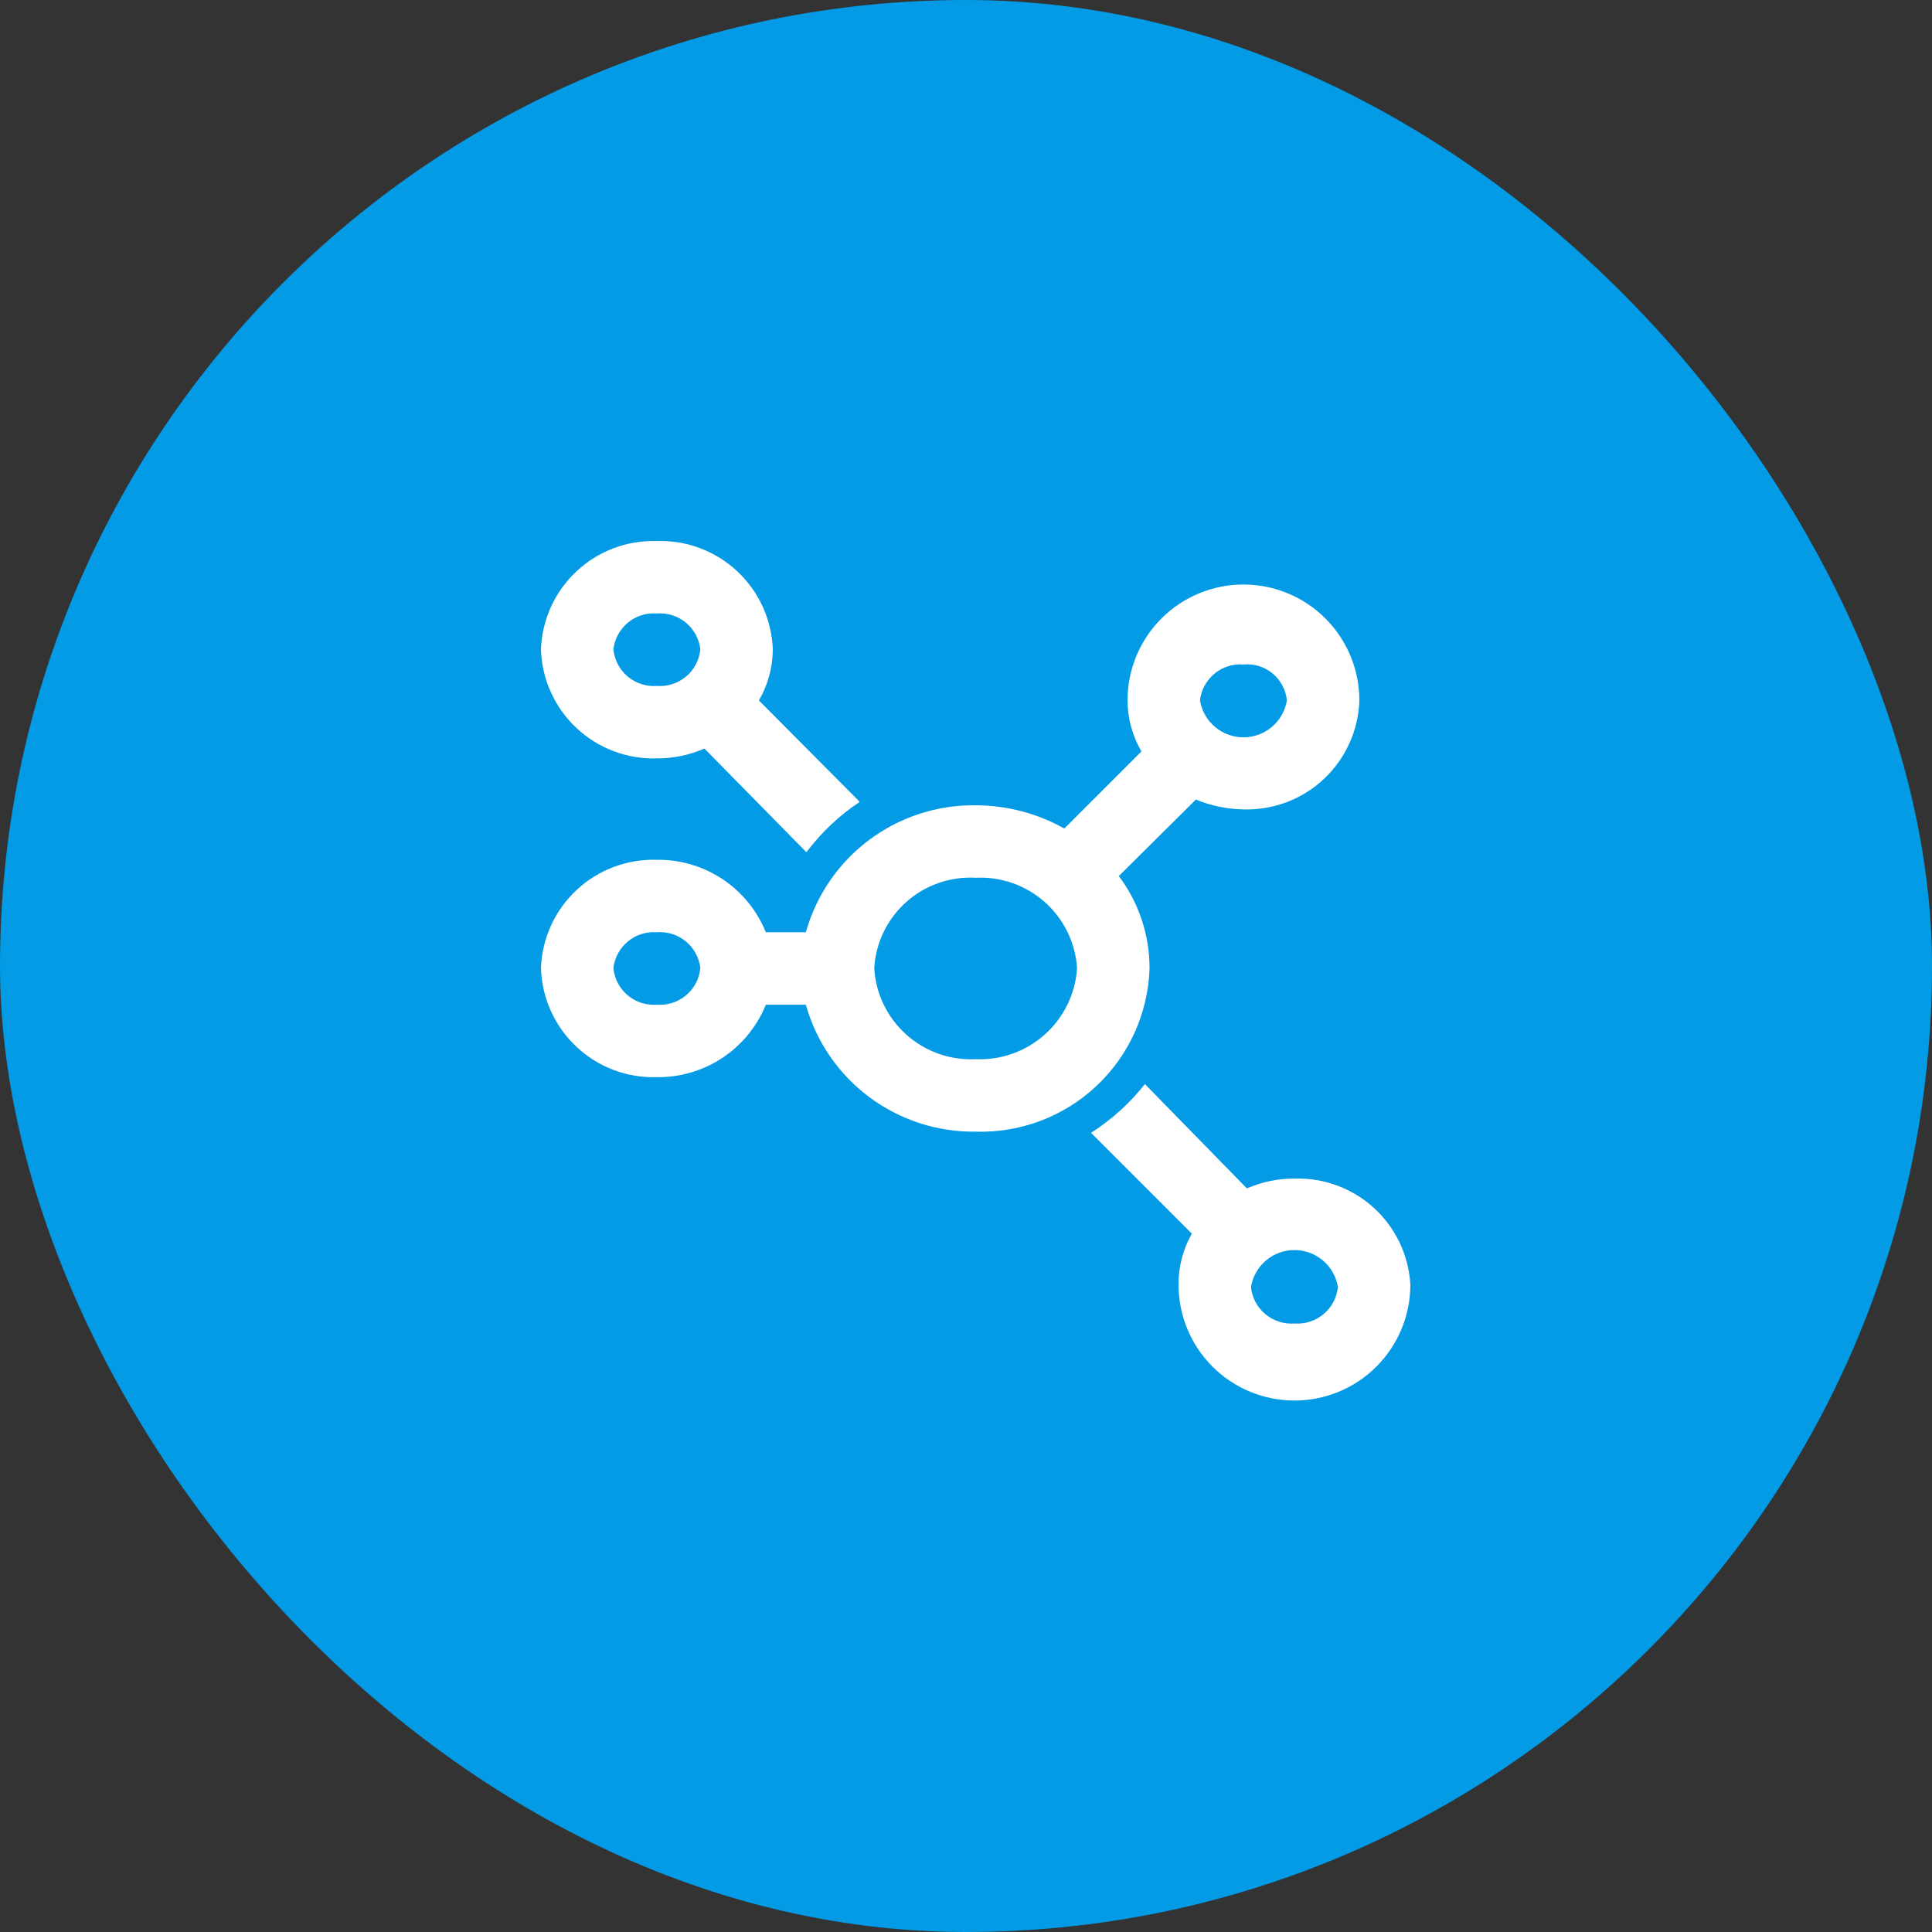 <svg width="50" height="50" viewBox="0 0 50 50" fill="none" xmlns="http://www.w3.org/2000/svg">
<rect x="0" y="0" width="50" height="50" fill="#333333" stroke="none"/>
<g id="Frame">
<rect width="50" height="50" rx="25" fill="#039BE5"/>
<g id="Vector">
<path d="M29.75 25.056C29.751 24.196 29.472 23.359 28.955 22.672L30.95 20.692C31.34 20.854 31.758 20.94 32.18 20.947C32.562 20.959 32.943 20.895 33.301 20.76C33.658 20.625 33.986 20.42 34.264 20.158C34.543 19.896 34.767 19.582 34.924 19.233C35.081 18.885 35.168 18.509 35.18 18.127C35.18 17.331 34.864 16.568 34.301 16.005C33.739 15.443 32.976 15.127 32.18 15.127C31.384 15.127 30.621 15.443 30.059 16.005C29.496 16.568 29.18 17.331 29.18 18.127C29.182 18.59 29.306 19.046 29.54 19.447L27.545 21.442C26.844 21.049 26.054 20.842 25.25 20.841C24.258 20.828 23.289 21.142 22.494 21.737C21.699 22.331 21.123 23.171 20.855 24.127H19.82C19.593 23.566 19.203 23.088 18.7 22.753C18.197 22.418 17.604 22.244 17 22.252C16.231 22.227 15.483 22.509 14.921 23.034C14.358 23.56 14.027 24.287 14 25.056C14.012 25.439 14.098 25.815 14.256 26.163C14.413 26.512 14.637 26.826 14.916 27.088C15.194 27.35 15.522 27.555 15.879 27.69C16.237 27.825 16.618 27.889 17 27.877C17.604 27.884 18.197 27.709 18.7 27.375C19.203 27.04 19.593 26.562 19.82 26.002H20.855C21.123 26.957 21.699 27.797 22.494 28.391C23.289 28.985 24.258 29.3 25.25 29.287C25.823 29.305 26.395 29.209 26.931 29.006C27.468 28.803 27.959 28.497 28.377 28.104C28.795 27.711 29.131 27.24 29.367 26.717C29.602 26.194 29.733 25.63 29.75 25.056ZM32.18 17.197C32.452 17.171 32.724 17.255 32.934 17.429C33.145 17.604 33.278 17.854 33.305 18.127C33.261 18.393 33.124 18.636 32.918 18.811C32.712 18.986 32.45 19.082 32.18 19.082C31.91 19.082 31.648 18.986 31.442 18.811C31.236 18.636 31.099 18.393 31.055 18.127C31.085 17.856 31.22 17.608 31.43 17.434C31.639 17.261 31.909 17.175 32.18 17.197ZM17 26.002C16.726 26.022 16.455 25.935 16.245 25.759C16.034 25.582 15.902 25.33 15.875 25.056C15.905 24.786 16.04 24.538 16.25 24.364C16.459 24.191 16.729 24.105 17 24.127C17.271 24.105 17.541 24.191 17.75 24.364C17.96 24.538 18.095 24.786 18.125 25.056C18.098 25.33 17.966 25.582 17.755 25.759C17.545 25.935 17.274 26.022 17 26.002ZM25.25 27.412C24.59 27.444 23.945 27.215 23.453 26.774C22.961 26.333 22.664 25.716 22.625 25.056C22.664 24.398 22.962 23.782 23.454 23.344C23.946 22.905 24.592 22.68 25.25 22.716C25.907 22.684 26.551 22.911 27.042 23.348C27.533 23.786 27.832 24.4 27.875 25.056C27.832 25.714 27.534 26.329 27.043 26.77C26.552 27.21 25.909 27.44 25.25 27.412Z" fill="white"/>
<path d="M17 19.627C17.423 19.629 17.843 19.542 18.23 19.372L20.87 22.056C21.252 21.546 21.719 21.105 22.25 20.752L19.64 18.127C19.874 17.726 19.998 17.27 20 16.806C19.973 16.037 19.642 15.31 19.079 14.784C18.517 14.259 17.769 13.977 17 14.002C16.231 13.977 15.483 14.259 14.921 14.784C14.358 15.31 14.027 16.037 14 16.806C14.012 17.189 14.098 17.565 14.256 17.913C14.413 18.262 14.637 18.576 14.916 18.838C15.194 19.1 15.522 19.305 15.879 19.44C16.237 19.575 16.618 19.639 17 19.627ZM17 15.877C17.271 15.855 17.541 15.941 17.75 16.114C17.96 16.288 18.095 16.536 18.125 16.806C18.098 17.08 17.966 17.332 17.755 17.509C17.545 17.685 17.274 17.772 17 17.752C16.726 17.772 16.455 17.685 16.245 17.509C16.034 17.332 15.902 17.08 15.875 16.806C15.905 16.536 16.04 16.288 16.25 16.114C16.459 15.941 16.729 15.855 17 15.877ZM33.5 30.502C33.077 30.499 32.657 30.586 32.27 30.756L29.63 28.056C29.239 28.552 28.768 28.978 28.235 29.317L30.845 31.927C30.616 32.328 30.497 32.784 30.5 33.246C30.5 34.042 30.816 34.805 31.379 35.368C31.941 35.93 32.704 36.246 33.5 36.246C34.296 36.246 35.059 35.93 35.621 35.368C36.184 34.805 36.5 34.042 36.5 33.246C36.457 32.488 36.12 31.776 35.559 31.263C34.998 30.75 34.259 30.477 33.5 30.502ZM33.5 34.252C33.226 34.272 32.955 34.185 32.745 34.008C32.534 33.832 32.402 33.58 32.375 33.306C32.419 33.04 32.556 32.797 32.762 32.622C32.968 32.447 33.23 32.351 33.5 32.351C33.77 32.351 34.032 32.447 34.238 32.622C34.444 32.797 34.581 33.04 34.625 33.306C34.598 33.58 34.466 33.832 34.255 34.008C34.045 34.185 33.774 34.272 33.5 34.252Z" fill="white"/>
</g>
</g>
</svg>
